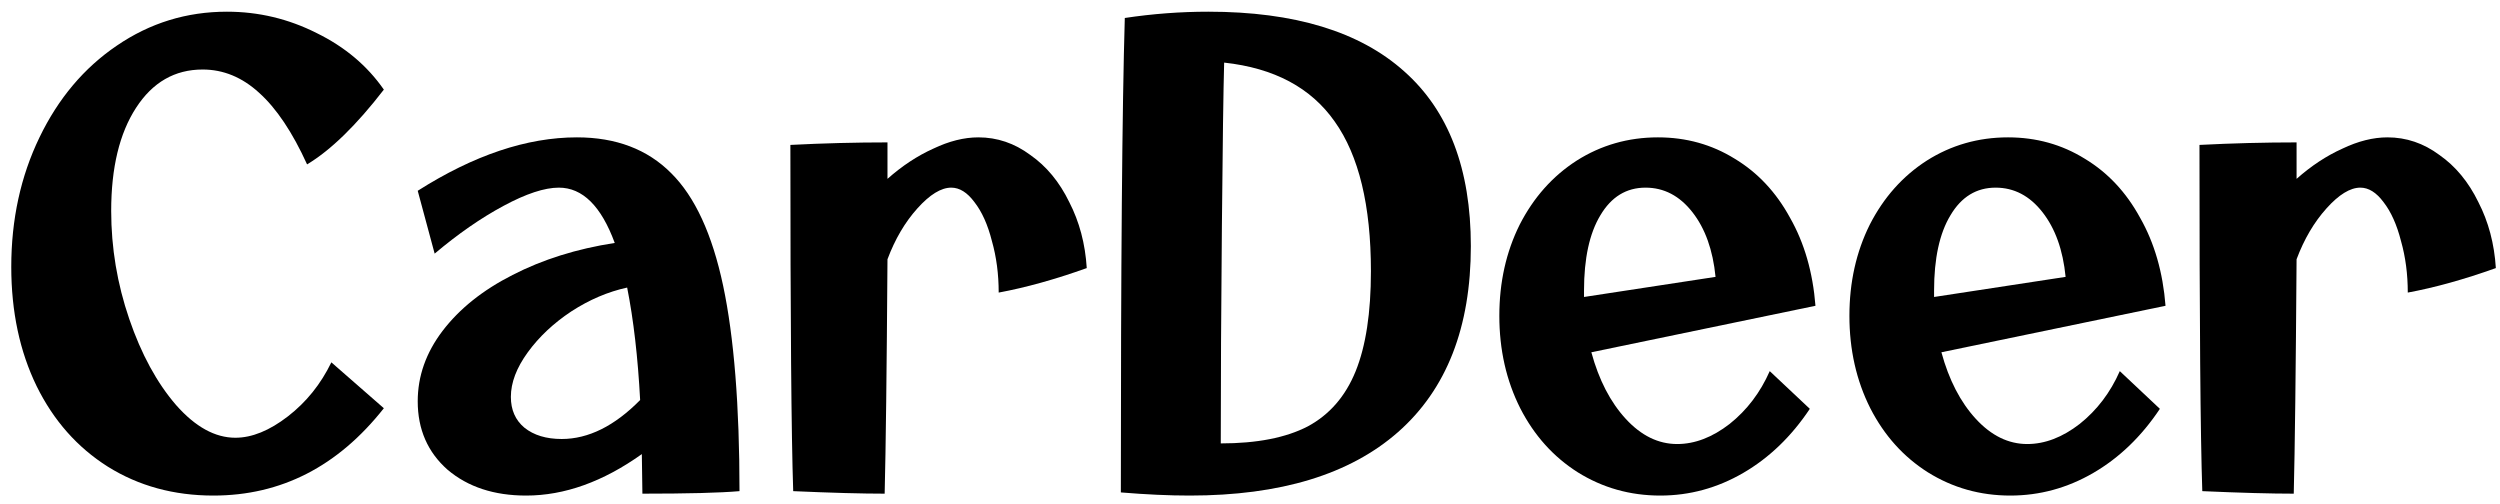 <svg width="124" height="25" viewBox="0 0 124 25" fill="none" xmlns="http://www.w3.org/2000/svg">
<path d="M119.426 14.512C119.426 13.598 119.314 12.746 119.09 11.956C118.884 11.146 118.595 10.502 118.222 10.024C117.867 9.546 117.484 9.307 117.074 9.307C116.57 9.307 116.01 9.65 115.394 10.336C114.778 11.021 114.283 11.863 113.91 12.86C113.872 18.408 113.826 22.284 113.77 24.486C112.65 24.486 111.138 24.445 109.234 24.361C109.14 21.598 109.094 15.873 109.094 7.188C110.736 7.104 112.342 7.063 113.91 7.063V8.871C114.638 8.226 115.394 7.728 116.178 7.375C116.962 7 117.708 6.813 118.418 6.813C119.351 6.813 120.21 7.104 120.994 7.686C121.796 8.247 122.44 9.026 122.926 10.024C123.43 11.001 123.719 12.091 123.794 13.297C122.226 13.858 120.77 14.263 119.426 14.512Z" fill="black"/>
<path d="M99.71 24.58C98.217 24.58 96.855 24.195 95.623 23.427C94.409 22.658 93.457 21.598 92.766 20.247C92.076 18.876 91.731 17.349 91.731 15.665C91.731 14.003 92.067 12.497 92.739 11.146C93.429 9.795 94.372 8.736 95.567 7.967C96.78 7.198 98.124 6.813 99.599 6.813C100.998 6.813 102.268 7.167 103.406 7.873C104.545 8.559 105.46 9.536 106.15 10.803C106.86 12.05 107.28 13.504 107.41 15.167L96.294 17.473C96.668 18.845 97.237 19.946 98.002 20.777C98.768 21.608 99.617 22.024 100.55 22.024C101.428 22.024 102.296 21.691 103.154 21.026C104.013 20.341 104.676 19.468 105.142 18.408L107.13 20.278C106.216 21.65 105.114 22.71 103.826 23.458C102.538 24.206 101.166 24.58 99.71 24.58ZM95.93 14.73L102.454 13.733C102.324 12.403 101.941 11.333 101.306 10.523C100.672 9.712 99.897 9.307 98.983 9.307C98.031 9.307 97.284 9.764 96.743 10.678C96.201 11.572 95.93 12.819 95.93 14.419V14.73Z" fill="black"/>
<path d="M82.347 24.58C80.854 24.58 79.491 24.195 78.259 23.427C77.046 22.658 76.094 21.598 75.403 20.247C74.713 18.876 74.367 17.349 74.367 15.665C74.367 14.003 74.703 12.497 75.375 11.146C76.066 9.795 77.008 8.736 78.203 7.967C79.416 7.198 80.76 6.813 82.235 6.813C83.635 6.813 84.904 7.167 86.043 7.873C87.182 8.559 88.097 9.536 88.787 10.803C89.496 12.05 89.916 13.504 90.047 15.167L78.931 17.473C79.305 18.845 79.874 19.946 80.639 20.777C81.404 21.608 82.254 22.024 83.187 22.024C84.064 22.024 84.933 21.691 85.791 21.026C86.65 20.341 87.312 19.468 87.779 18.408L89.767 20.278C88.853 21.65 87.751 22.71 86.463 23.458C85.175 24.206 83.803 24.58 82.347 24.58ZM78.567 14.73L85.091 13.733C84.96 12.403 84.578 11.333 83.943 10.523C83.308 9.712 82.534 9.307 81.619 9.307C80.667 9.307 79.921 9.764 79.379 10.678C78.838 11.572 78.567 12.819 78.567 14.419V14.73Z" fill="black"/>
<path d="M59.01 24.58C57.983 24.58 56.844 24.528 55.594 24.424C55.594 13.162 55.659 5.318 55.79 0.892C57.171 0.684 58.552 0.58 59.934 0.58C64.208 0.58 67.447 1.567 69.65 3.541C71.852 5.494 72.954 8.383 72.954 12.206C72.954 16.237 71.75 19.312 69.342 21.432C66.952 23.531 63.508 24.58 59.01 24.58ZM60.55 21.993C62.342 21.993 63.779 21.712 64.862 21.151C65.944 20.57 66.738 19.655 67.242 18.409C67.746 17.162 67.998 15.51 67.998 13.453C67.998 10.191 67.4 7.718 66.206 6.035C65.03 4.352 63.2 3.375 60.718 3.105C60.68 4.435 60.643 7.136 60.606 11.209C60.568 15.281 60.55 18.876 60.55 21.993Z" fill="black"/>
<path d="M49.535 14.512C49.535 13.598 49.423 12.746 49.199 11.956C48.994 11.146 48.705 10.502 48.331 10.024C47.977 9.546 47.594 9.307 47.183 9.307C46.679 9.307 46.119 9.65 45.503 10.336C44.887 11.021 44.392 11.863 44.019 12.86C43.982 18.408 43.935 22.284 43.879 24.486C42.759 24.486 41.247 24.445 39.343 24.361C39.25 21.598 39.203 15.873 39.203 7.188C40.846 7.104 42.451 7.063 44.019 7.063V8.871C44.747 8.226 45.503 7.728 46.287 7.375C47.071 7 47.818 6.813 48.527 6.813C49.461 6.813 50.319 7.104 51.103 7.686C51.906 8.247 52.55 9.026 53.035 10.024C53.539 11.001 53.828 12.091 53.903 13.297C52.335 13.858 50.879 14.263 49.535 14.512Z" fill="black"/>
<path d="M31.835 22.523C29.912 23.894 27.999 24.58 26.095 24.58C24.508 24.58 23.211 24.154 22.203 23.302C21.213 22.429 20.719 21.297 20.719 19.904C20.719 18.658 21.129 17.494 21.951 16.413C22.791 15.312 23.948 14.387 25.423 13.639C26.916 12.871 28.605 12.341 30.491 12.05C29.819 10.221 28.895 9.307 27.719 9.307C27.009 9.307 26.095 9.608 24.975 10.211C23.855 10.813 22.716 11.603 21.559 12.58L20.719 9.463C23.5 7.697 26.132 6.813 28.615 6.813C30.556 6.813 32.115 7.406 33.291 8.59C34.467 9.754 35.325 11.614 35.867 14.169C36.408 16.725 36.679 20.123 36.679 24.361C35.708 24.445 34.103 24.486 31.863 24.486L31.835 22.523ZM25.339 19.686C25.339 20.33 25.563 20.839 26.011 21.213C26.477 21.587 27.093 21.774 27.859 21.774C29.184 21.774 30.481 21.13 31.751 19.842C31.639 17.723 31.424 15.863 31.107 14.263C30.155 14.471 29.231 14.865 28.335 15.447C27.457 16.029 26.739 16.704 26.179 17.473C25.619 18.242 25.339 18.98 25.339 19.686Z" fill="black"/>
<path d="M10.583 24.58C8.623 24.58 6.877 24.102 5.347 23.146C3.835 22.191 2.659 20.861 1.819 19.157C0.979 17.432 0.559 15.458 0.559 13.235C0.559 10.887 1.025 8.746 1.959 6.814C2.892 4.881 4.171 3.364 5.795 2.263C7.437 1.141 9.257 0.58 11.255 0.58C12.823 0.58 14.307 0.933 15.707 1.64C17.107 2.326 18.217 3.261 19.039 4.445C17.676 6.211 16.407 7.448 15.231 8.154C14.503 6.554 13.709 5.37 12.851 4.601C12.011 3.832 11.077 3.448 10.051 3.448C8.669 3.448 7.568 4.081 6.747 5.349C5.925 6.616 5.515 8.32 5.515 10.461C5.515 12.289 5.813 14.076 6.411 15.822C7.008 17.567 7.783 18.991 8.735 20.092C9.687 21.172 10.667 21.712 11.675 21.712C12.496 21.712 13.364 21.359 14.279 20.653C15.193 19.946 15.912 19.053 16.435 17.972L19.039 20.248C16.761 23.136 13.943 24.58 10.583 24.58Z" fill="black"/>
</svg>
